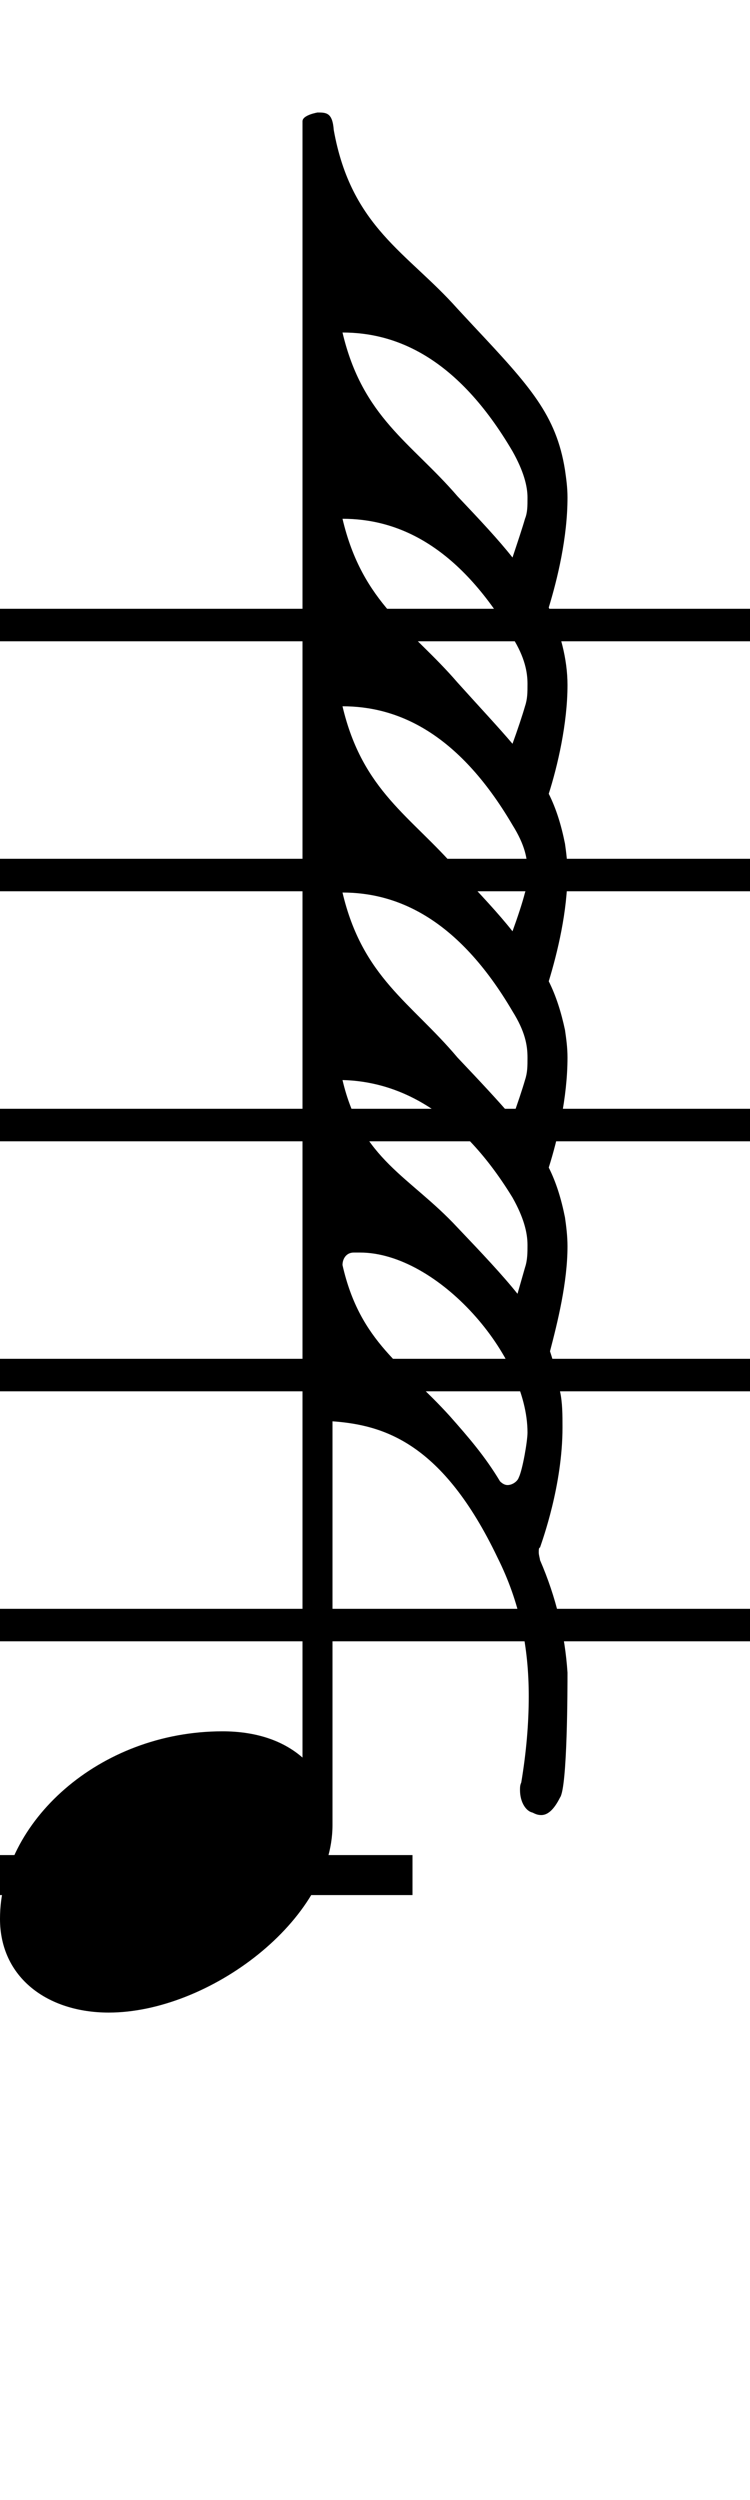 <svg xmlns="http://www.w3.org/2000/svg" xmlns:xlink="http://www.w3.org/1999/xlink" width="24" height="80" style="padding: 0px"><path d="M13.20 60.64L13.20 59.36L-2.56 59.36L-2.56 60.64ZM3.48 64.40C6.68 64.40 10.64 61.44 10.64 58.40L10.64 45.48C12.28 45.60 14.16 46.16 15.92 49.84C16.64 51.28 16.92 52.72 16.92 54.28C16.92 55.16 16.84 56.08 16.68 57.04C16.64 57.12 16.64 57.20 16.64 57.28C16.64 57.68 16.84 57.96 17.04 58C17.12 58.04 17.20 58.08 17.32 58.08C17.52 58.08 17.72 57.92 17.92 57.52C18.16 57.20 18.16 53.96 18.16 53.52C18.08 52.32 17.80 51.12 17.28 49.92C17.28 49.88 17.24 49.76 17.24 49.68C17.24 49.60 17.24 49.52 17.28 49.52C17.36 49.28 18 47.52 18 45.68C18 45.28 18 44.88 17.92 44.52C17.84 44.04 17.72 43.60 17.60 43.24C17.84 42.32 18.16 41.04 18.16 39.88C18.16 39.56 18.12 39.24 18.08 38.96C17.96 38.36 17.80 37.84 17.56 37.36C17.84 36.48 18.16 35.12 18.16 33.84C18.16 33.52 18.12 33.24 18.08 32.96C17.96 32.40 17.80 31.88 17.56 31.40C17.84 30.48 18.16 29.16 18.16 27.92C18.16 27.60 18.12 27.28 18.08 27C17.96 26.40 17.80 25.88 17.56 25.40C17.84 24.52 18.16 23.16 18.16 21.92C18.16 21.08 17.92 20.20 17.56 19.44C17.84 18.52 18.16 17.20 18.16 15.92C18.16 15.60 18.12 15.32 18.08 15.04C17.80 13.28 16.96 12.36 15.16 10.44L14.64 9.88C13.04 8.08 11.24 7.28 10.68 4.16C10.64 3.60 10.44 3.60 10.16 3.60C10.16 3.60 9.68 3.68 9.68 3.88L9.68 56.24C9.04 55.68 8.16 55.40 7.12 55.40C3.16 55.40 0 58.32 0 61.40C0 63.28 1.52 64.40 3.48 64.40ZM11.32 40.08L11.52 40.08C14 40.08 16.88 43.36 16.88 45.84C16.88 46.12 16.72 47.04 16.60 47.28C16.56 47.40 16.40 47.52 16.24 47.52C16.16 47.52 16.08 47.48 16 47.40C15.52 46.60 15 46 14.40 45.32C12.92 43.68 11.52 42.96 10.96 40.48C10.96 40.28 11.08 40.08 11.32 40.08ZM10.96 28.56C12.68 28.56 14.64 29.36 16.40 32.36C16.80 33 16.88 33.44 16.88 33.84C16.88 34.12 16.88 34.32 16.80 34.56C16.72 34.84 16.56 35.32 16.40 35.76C15.96 35.24 15.36 34.60 14.64 33.84C13.16 32.08 11.60 31.28 10.96 28.56ZM16.40 20.40C16.80 21.04 16.88 21.52 16.88 21.88C16.88 22.16 16.88 22.36 16.80 22.60C16.72 22.88 16.56 23.36 16.40 23.80C15.96 23.28 15.36 22.64 14.64 21.84C13.16 20.12 11.60 19.32 10.96 16.60C12.68 16.60 14.64 17.40 16.40 20.40ZM10.96 22.60C12.68 22.60 14.64 23.40 16.40 26.40C16.80 27.04 16.88 27.48 16.88 27.88C16.88 28.12 16.88 28.36 16.80 28.56C16.72 28.88 16.56 29.36 16.40 29.80C15.96 29.24 15.36 28.60 14.64 27.84C13.16 26.12 11.60 25.32 10.96 22.60ZM16.40 14.44C16.76 15.08 16.88 15.56 16.88 15.92C16.88 16.20 16.88 16.40 16.80 16.60C16.72 16.88 16.56 17.36 16.40 17.84C15.96 17.28 15.36 16.64 14.64 15.88C13.16 14.16 11.60 13.36 10.96 10.64C12.68 10.64 14.64 11.44 16.40 14.44ZM10.96 34.56C12.64 34.60 14.64 35.44 16.40 38.32C16.76 38.96 16.88 39.44 16.88 39.84C16.88 40.08 16.88 40.32 16.80 40.56L16.56 41.40C16.08 40.80 15.44 40.12 14.64 39.28C13.12 37.64 11.56 37.12 10.96 34.56ZM0 51.48L0 52.52L24 52.52L24 51.48ZM24 28.52L24 27.48L0 27.48L0 28.52ZM24 36.52L24 35.48L0 35.48L0 36.52ZM0 43.48L0 44.52L24 44.52L24 43.48ZM24 20.52L24 19.48L0 19.48L0 20.52Z"/></svg>